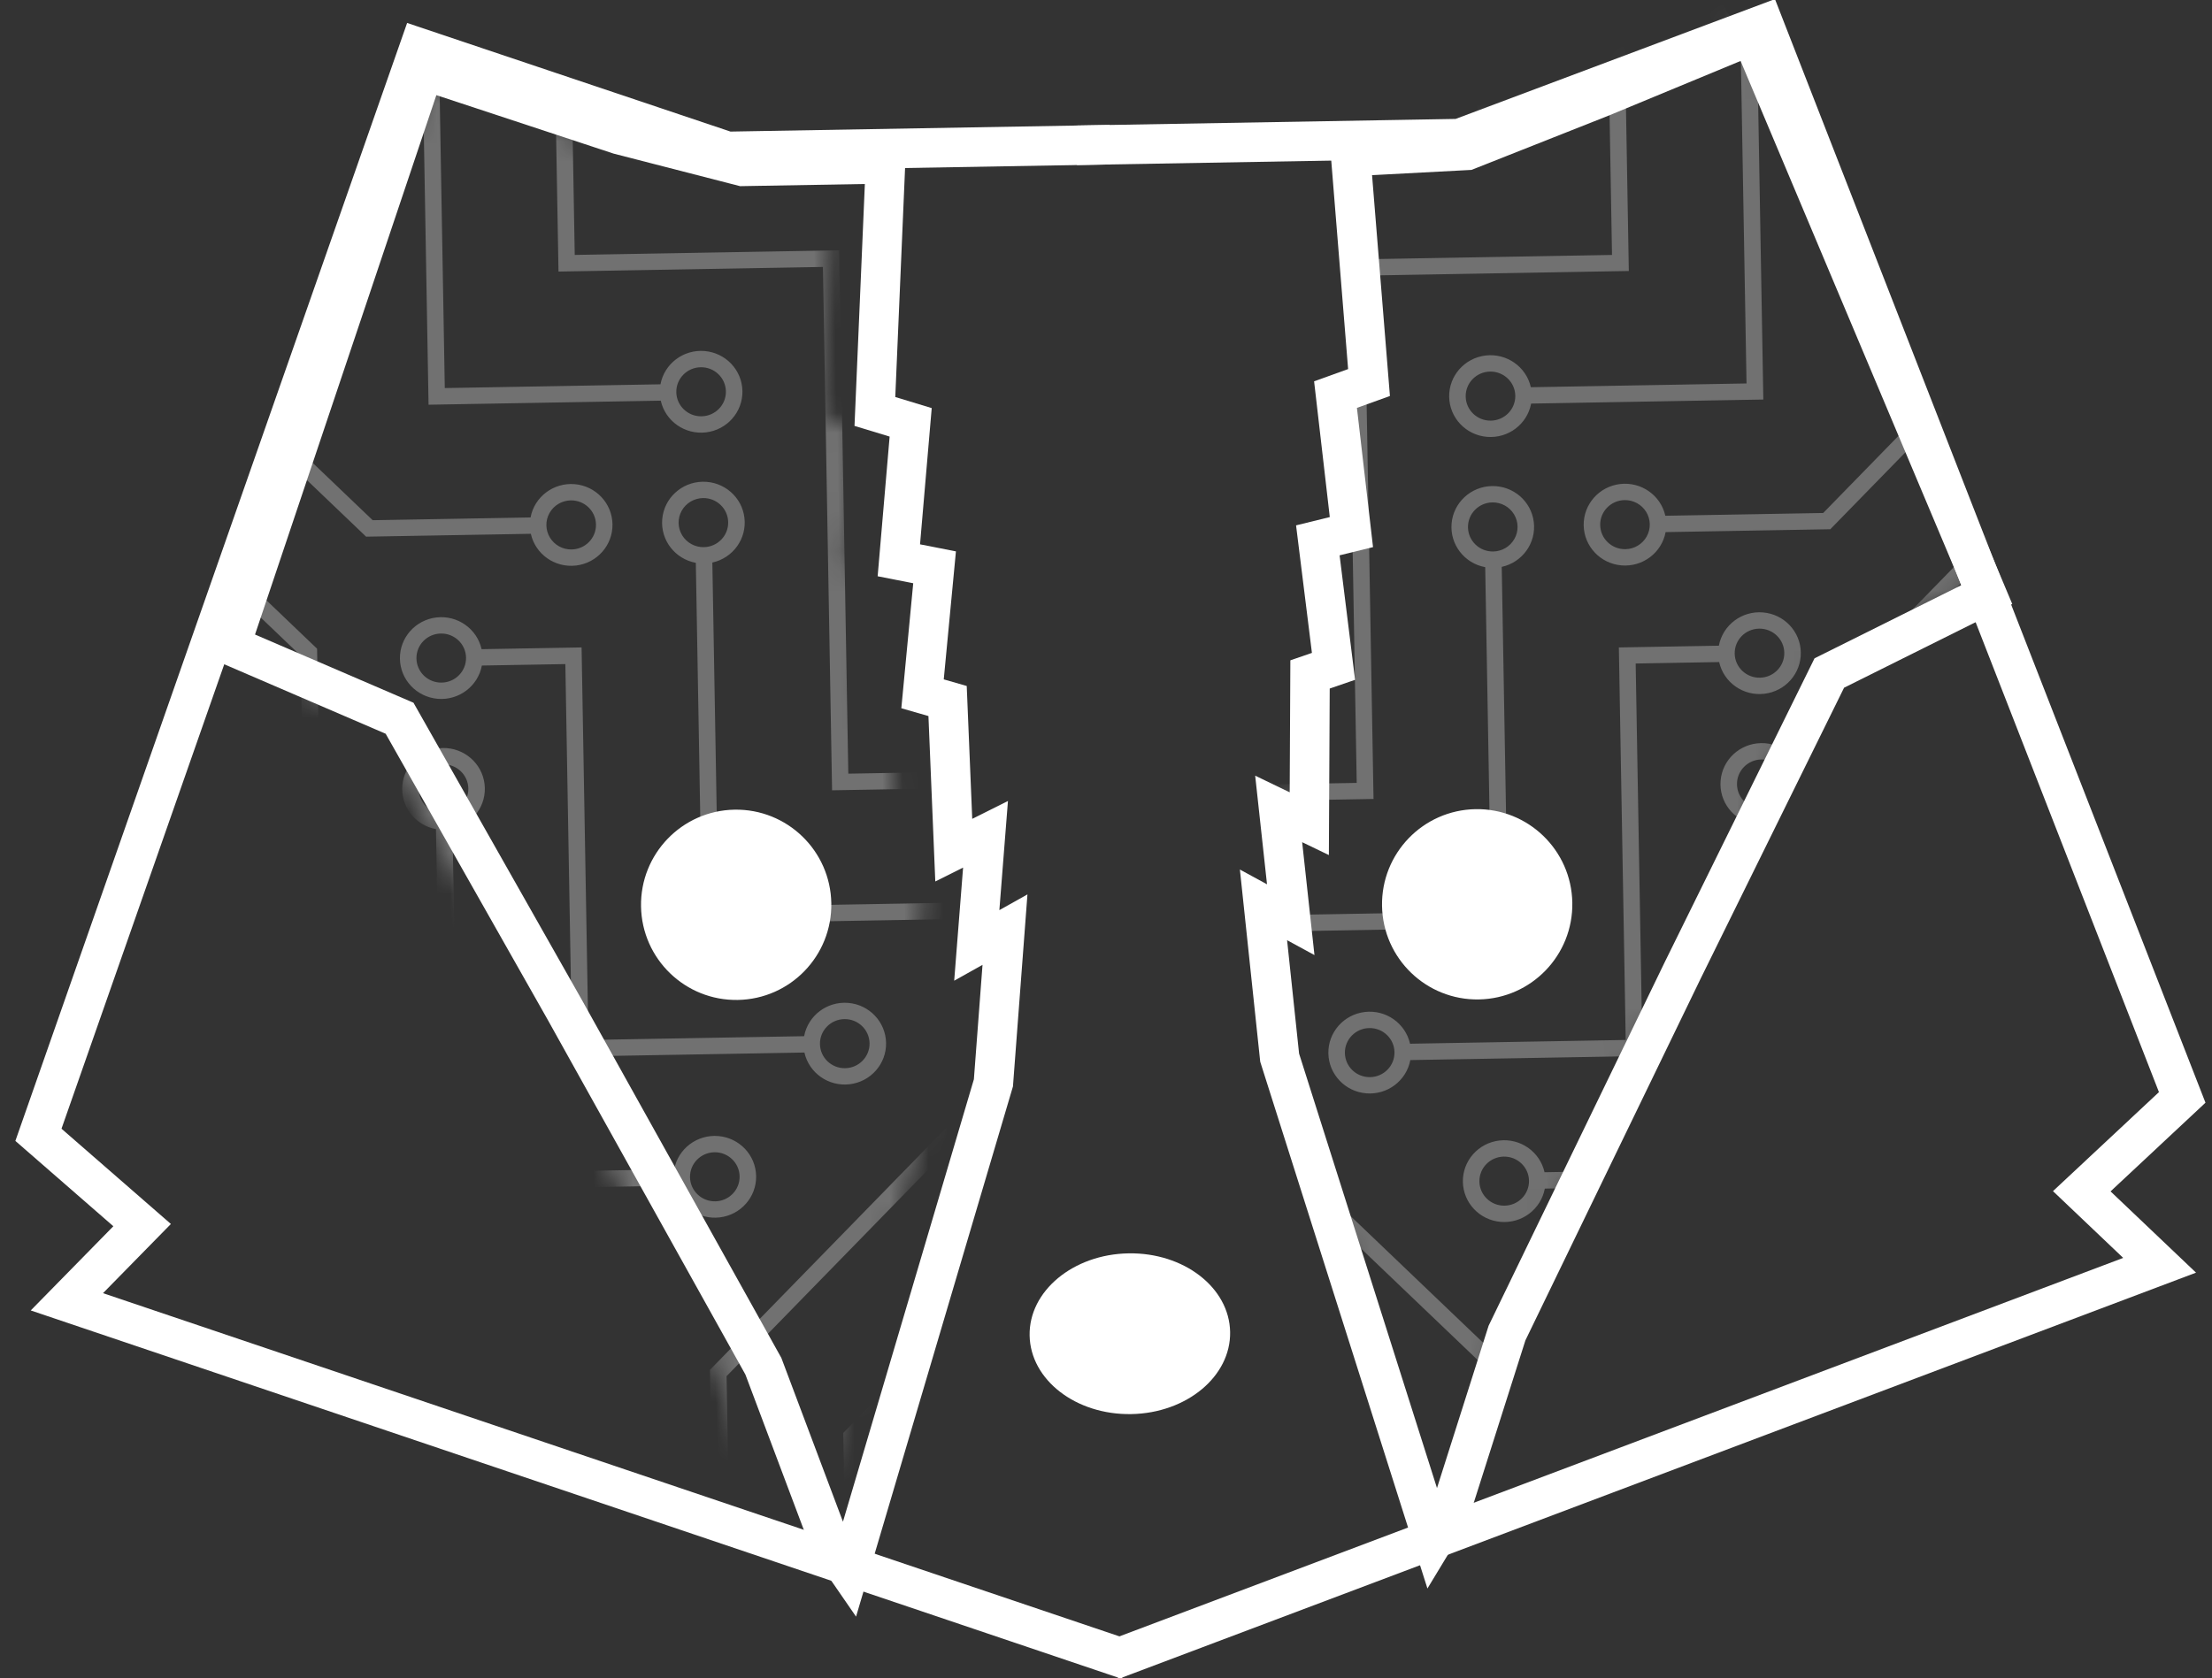 <?xml version="1.0" encoding="UTF-8"?>
<svg width="112px" height="85px" viewBox="0 0 112 85" version="1.1" xmlns="http://www.w3.org/2000/svg" xmlns:xlink="http://www.w3.org/1999/xlink">
    <rect x="0" y="0" width="112" height="85" fill="#333333" stroke="none"/>
    <!-- Generator: Sketch 42 (36781) - http://www.bohemiancoding.com/sketch -->
    <title>Group 4</title>
    <desc>Created with Sketch.</desc>
    <defs>
        <polygon id="path-1" points="5.502 6.209 6.228 17.671 4.521 18.252 5.204 25.229 3.497 25.617 4.18 32.012 2.985 32.4 2.814 39.958 1.278 39.183 1.79 44.803 0.424 44.028 1.107 51.78 8.447 76.393 9.301 75.036 12.373 65.927 21.591 47.71 29.273 32.787 37.318 28.953 25.882 0.42 18.258 3.424 11.404 6"></polygon>
        <polygon id="path-3" points="5.555 6.209 6.28 17.67 4.573 18.252 5.256 25.228 3.549 25.616 4.232 32.012 3.037 32.399 2.866 39.957 1.33 39.182 1.842 44.802 0.476 44.027 1.159 51.779 8.5 76.392 9.353 75.036 12.426 65.927 21.644 47.709 29.326 32.787 37.37 28.953 25.934 0.419 18.31 3.424 11.457 5.999"></polygon>
    </defs>
    <g id="Page-1" stroke="none" stroke-width="1" fill="none" fill-rule="evenodd">
        <g id="256" transform="translate(-72, -85)">
            <g id="Group-4" transform="translate(72, 84)">
                <g id="Mask" transform="translate(56.199, 43.777) rotate(-1) translate(-56.199, -43.777) translate(1.699, 1.277)">
                    <g id="Group-2" transform="translate(0, 1.544)" stroke-width="2" stroke="#FFFFFF">
                        <polyline id="Path-11" points="53.432 5.513 72.814 5.513 88.319 2.3581137e-13 108.561 54.705 103.393 59.369 107.269 63.186 53.863 82.269"></polyline>
                        <polyline id="Path-11" transform="translate(27.564, 41.134) scale(-1, 1) translate(-27.564, -41.134) " points="2.80886425e-14 5.513 19.381 5.513 34.886 -4.30766534e-14 55.129 54.705 49.96 59.369 53.837 63.186 0.431 82.269"></polyline>
                    </g>
                    <g id="Group" transform="translate(-0, -0)">
                        <g transform="translate(42.362, 40.628) scale(-1, 1) translate(-42.362, -40.628) translate(6.862, 1.628)">
                            <polygon id="Path-3" stroke="#FFFFFF" stroke-width="2" points="34.123 6.202 34.878 18.73 33.076 19.312 33.797 26.288 31.994 26.675 32.715 33.07 31.454 33.457 31.273 41.015 29.651 40.239 30.192 45.859 28.75 45.084 29.471 52.835 37.222 77.445 38.123 76.088 41.367 66.981 51.101 48.766 59.212 33.845 67.707 30.011 57.408 1.052 47.581 4.486 41.367 6.202"></polygon>
                            <ellipse id="Oval" fill="#FFFFFF" cx="4.823" cy="44.219" rx="4.818" ry="4.819"></ellipse>
                            <ellipse id="Oval" fill="#FFFFFF" cx="42.337" cy="43.59" rx="4.818" ry="4.819"></ellipse>
                        </g>
                        <g id="Group-3" transform="translate(61.782, 1.659)" stroke-width="2" stroke="#FFFFFF">
                            <polygon id="Path-3" points="5.517 6.209 6.243 17.671 4.536 18.252 5.219 25.229 3.512 25.617 4.194 32.012 2.999 32.4 2.829 39.958 1.292 39.183 1.805 44.803 0.439 44.028 1.122 51.78 8.462 76.393 9.316 75.036 12.388 65.927 21.606 47.71 29.288 32.787 37.333 28.953 25.897 0.42 18.272 3.424 11.419 6"></polygon>
                        </g>
                        <g id="Group-3" transform="translate(8.228, 0.115)">
                            <g id="circuit-board" transform="translate(53.584, 0.696)">
                                <mask id="mask-2" fill="white">
                                    <use xlink:href="#path-1"></use>
                                </mask>
                                <g id="Mask"></g>
                                <g opacity="0.303" mask="url(#mask-2)" id="Shape" fill-rule="nonzero" fill="#FFFFFF">
                                    <g transform="translate(-28.598, -14.285)">
                                        <path d="M18.81,92.832 C19.025,91.79 20.002,91.078 21.071,91.185 C22.139,91.292 22.953,92.183 22.953,93.246 C22.953,94.309 22.139,95.199 21.071,95.306 C20.002,95.413 19.025,94.702 18.81,93.66 L0.355,93.66 L0.355,92.832 L18.81,92.832 Z M85.768,112.714 C85.983,111.672 86.96,110.961 88.028,111.068 C89.097,111.174 89.911,112.065 89.911,113.128 C89.911,114.191 89.097,115.082 88.028,115.189 C86.96,115.296 85.983,114.584 85.768,113.542 L34.671,113.542 L34.671,112.714 L85.768,112.714 Z M109.957,93.66 C109.742,94.702 108.765,95.413 107.696,95.306 C106.627,95.199 105.814,94.309 105.814,93.246 C105.814,92.183 106.627,91.292 107.696,91.185 C108.765,91.078 109.742,91.79 109.957,92.832 L127.575,92.832 L127.575,93.66 L109.957,93.66 L109.957,93.66 Z M109.957,100.287 C109.742,101.329 108.765,102.041 107.696,101.934 C106.627,101.827 105.814,100.936 105.814,99.873 C105.814,98.81 106.627,97.919 107.696,97.813 C108.765,97.706 109.742,98.417 109.957,99.459 L127.575,99.459 L127.575,100.287 L109.957,100.287 Z M112.551,53.067 C112.766,52.025 113.743,51.313 114.812,51.42 C115.88,51.527 116.694,52.418 116.694,53.481 C116.694,54.544 115.88,55.435 114.812,55.542 C113.743,55.648 112.766,54.937 112.551,53.895 L76.478,53.895 C76.263,54.937 75.286,55.648 74.217,55.542 C73.148,55.435 72.335,54.544 72.335,53.481 C72.335,52.418 73.148,51.527 74.217,51.42 C75.286,51.313 76.263,52.025 76.478,53.067 L112.551,53.067 Z M5.419,33.184 C5.633,32.143 6.61,31.431 7.679,31.538 C8.748,31.645 9.561,32.535 9.561,33.599 C9.561,34.662 8.748,35.552 7.679,35.659 C6.61,35.766 5.633,35.055 5.419,34.013 L0.355,34.013 L0.355,33.184 L5.419,33.184 L5.419,33.184 Z M83.173,47.268 C82.959,48.309 81.982,49.021 80.913,48.914 C79.844,48.807 79.031,47.917 79.031,46.853 C79.031,45.79 79.844,44.9 80.913,44.793 C81.982,44.686 82.959,45.398 83.173,46.439 L119.247,46.439 C119.462,45.398 120.439,44.686 121.507,44.793 C122.576,44.9 123.39,45.79 123.39,46.853 C123.39,47.917 122.576,48.807 121.507,48.914 C120.439,49.021 119.462,48.309 119.247,47.268 L83.173,47.268 L83.173,47.268 Z M108.324,5.059 C109.377,5.272 110.096,6.239 109.988,7.296 C109.88,8.354 108.98,9.159 107.906,9.159 C106.832,9.159 105.932,8.354 105.824,7.296 C105.716,6.239 106.435,5.272 107.487,5.059 L107.487,0.047 L108.324,0.047 L108.324,5.059 Z M81.541,91.216 C82.594,91.429 83.313,92.396 83.205,93.453 C83.097,94.511 82.197,95.316 81.123,95.316 C80.049,95.316 79.149,94.511 79.041,93.453 C78.933,92.396 79.652,91.429 80.704,91.216 L80.704,68.766 C79.652,68.553 78.933,67.586 79.041,66.528 C79.149,65.47 80.049,64.665 81.123,64.665 C82.197,64.665 83.097,65.47 83.205,66.528 C83.313,67.586 82.594,68.553 81.541,68.766 L81.541,91.216 L81.541,91.216 Z M101.629,9.118 L101.629,33.184 L127.575,33.184 L127.575,34.013 L100.792,34.013 L100.792,9.118 C99.739,8.906 99.02,7.939 99.128,6.881 C99.236,5.823 100.136,5.018 101.21,5.018 C102.284,5.018 103.184,5.823 103.292,6.881 C103.4,7.939 102.681,8.906 101.629,9.118 L101.629,9.118 Z M108.324,15.746 L108.324,26.557 L127.575,26.557 L127.575,27.385 L107.487,27.385 L107.487,15.746 C106.435,15.533 105.716,14.566 105.824,13.508 C105.932,12.451 106.832,11.646 107.906,11.646 C108.98,11.646 109.88,12.451 109.988,13.508 C110.096,14.566 109.377,15.533 108.324,15.746 L108.324,15.746 Z M54.758,55.511 L54.758,86.204 L61.454,86.204 L61.454,91.216 C62.506,91.429 63.225,92.396 63.117,93.453 C63.009,94.511 62.11,95.316 61.035,95.316 C59.961,95.316 59.062,94.511 58.954,93.453 C58.846,92.396 59.564,91.429 60.617,91.216 L60.617,87.032 L53.921,87.032 L53.921,55.511 C52.869,55.298 52.15,54.331 52.258,53.273 C52.366,52.215 53.265,51.41 54.34,51.41 C55.414,51.41 56.314,52.215 56.421,53.273 C56.529,54.331 55.811,55.298 54.758,55.511 Z M52.289,46.439 C52.504,45.398 53.481,44.686 54.55,44.793 C55.618,44.9 56.432,45.79 56.432,46.853 C56.432,47.917 55.618,48.807 54.55,48.914 C53.481,49.021 52.504,48.309 52.289,47.268 L48.062,47.268 L48.062,67.15 L36.303,67.15 C36.088,68.192 35.111,68.903 34.042,68.796 C32.974,68.69 32.16,67.799 32.16,66.736 C32.16,65.673 32.974,64.782 34.042,64.675 C35.111,64.568 36.088,65.28 36.303,66.322 L47.225,66.322 L47.225,46.439 L52.289,46.439 Z M49.694,100.287 C49.48,101.329 48.503,102.041 47.434,101.934 C46.365,101.827 45.552,100.936 45.552,99.873 C45.552,98.81 46.365,97.919 47.434,97.813 C48.503,97.706 49.48,98.417 49.694,99.459 L74.009,99.459 L74.009,68.766 C72.956,68.553 72.237,67.586 72.345,66.528 C72.453,65.47 73.353,64.665 74.427,64.665 C75.501,64.665 76.401,65.47 76.509,66.528 C76.617,67.586 75.898,68.553 74.846,68.766 L74.846,100.287 L49.694,100.287 L49.694,100.287 Z M42.999,73.778 C42.784,74.819 41.807,75.531 40.738,75.424 C39.669,75.317 38.856,74.427 38.856,73.363 C38.856,72.3 39.669,71.41 40.738,71.303 C41.807,71.196 42.784,71.907 42.999,72.949 L48.062,72.949 L48.062,92.832 L52.289,92.832 C52.504,91.79 53.481,91.078 54.55,91.185 C55.618,91.292 56.432,92.183 56.432,93.246 C56.432,94.309 55.618,95.199 54.55,95.306 C53.481,95.413 52.504,94.702 52.289,93.66 L47.225,93.66 L47.225,73.778 L42.999,73.778 L42.999,73.778 Z M27.975,117.726 C29.027,117.939 29.746,118.906 29.638,119.963 C29.53,121.021 28.631,121.826 27.557,121.826 C26.482,121.826 25.583,121.021 25.475,119.963 C25.367,118.906 26.086,117.939 27.138,117.726 L27.138,113.542 L21.279,113.542 L21.279,125.969 L20.442,125.969 L20.442,112.714 L27.975,112.714 L27.975,117.726 Z M99.16,72.949 C99.374,71.907 100.351,71.196 101.42,71.303 C102.489,71.41 103.302,72.3 103.302,73.363 C103.302,74.427 102.489,75.317 101.42,75.424 C100.351,75.531 99.374,74.819 99.16,73.778 L94.933,73.778 L94.933,112.714 L115.02,112.714 L115.02,125.969 L114.183,125.969 L114.183,113.542 L94.096,113.542 L94.096,72.949 L99.16,72.949 Z M109.957,60.523 C109.742,61.564 108.765,62.276 107.696,62.169 C106.627,62.062 105.814,61.172 105.814,60.108 C105.814,59.045 106.627,58.155 107.696,58.048 C108.765,57.941 109.742,58.652 109.957,59.694 L115.02,59.694 L115.02,77.961 C116.073,78.174 116.792,79.141 116.684,80.199 C116.576,81.256 115.676,82.061 114.602,82.061 C113.528,82.061 112.628,81.256 112.52,80.199 C112.412,79.141 113.131,78.174 114.183,77.961 L114.183,60.523 L109.957,60.523 Z M83.173,100.287 C82.959,101.329 81.982,102.041 80.913,101.934 C79.844,101.827 79.031,100.936 79.031,99.873 C79.031,98.81 79.844,97.919 80.913,97.813 C81.982,97.706 82.959,98.417 83.173,99.459 L87.4,99.459 L87.4,66.322 L94.096,66.322 L94.096,60.523 L76.478,60.523 C76.263,61.564 75.286,62.276 74.217,62.169 C73.148,62.062 72.335,61.172 72.335,60.108 C72.335,59.045 73.148,58.155 74.217,58.048 C75.286,57.941 76.263,58.652 76.478,59.694 L94.933,59.694 L94.933,67.15 L88.237,67.15 L88.237,100.287 L83.173,100.287 L83.173,100.287 Z M119.247,13.302 C119.462,12.26 120.439,11.549 121.507,11.656 C122.576,11.762 123.39,12.653 123.39,13.716 C123.39,14.779 122.576,15.67 121.507,15.777 C120.439,15.884 119.462,15.172 119.247,14.13 L114.183,14.13 L114.183,0.047 L115.02,0.047 L115.02,13.302 L119.247,13.302 L119.247,13.302 Z M41.367,42.256 L41.367,60.523 L22.911,60.523 C22.696,61.564 21.72,62.276 20.651,62.169 C19.582,62.062 18.769,61.172 18.769,60.108 C18.769,59.045 19.582,58.155 20.651,58.048 C21.72,57.941 22.696,58.652 22.911,59.694 L40.53,59.694 L40.53,42.256 C39.477,42.043 38.758,41.076 38.866,40.018 C38.974,38.96 39.874,38.155 40.948,38.155 C42.022,38.155 42.922,38.96 43.03,40.018 C43.138,41.076 42.419,42.043 41.367,42.256 Z M22.911,14.13 C22.696,15.172 21.72,15.884 20.651,15.777 C19.582,15.67 18.769,14.779 18.769,13.716 C18.769,12.653 19.582,11.762 20.651,11.656 C21.72,11.549 22.696,12.26 22.911,13.302 L33.834,13.302 L33.834,0.047 L34.671,0.047 L34.671,14.13 L22.911,14.13 Z M48.062,15.746 L48.062,27.385 L34.671,27.385 L34.671,53.895 L29.607,53.895 C29.392,54.937 28.415,55.648 27.347,55.542 C26.278,55.435 25.464,54.544 25.464,53.481 C25.464,52.418 26.278,51.527 27.347,51.42 C28.415,51.313 29.392,52.025 29.607,53.067 L33.834,53.067 L33.834,26.557 L47.225,26.557 L47.225,15.746 C46.173,15.533 45.454,14.566 45.562,13.508 C45.67,12.451 46.57,11.646 47.644,11.646 C48.718,11.646 49.618,12.451 49.726,13.508 C49.834,14.566 49.115,15.533 48.062,15.746 Z M42.999,34.013 C42.784,35.055 41.807,35.766 40.738,35.659 C39.669,35.552 38.856,34.662 38.856,33.599 C38.856,32.535 39.669,31.645 40.738,31.538 C41.807,31.431 42.784,32.143 42.999,33.184 L53.921,33.184 L53.921,15.746 C52.869,15.533 52.15,14.566 52.258,13.508 C52.366,12.451 53.265,11.646 54.34,11.646 C55.414,11.646 56.314,12.451 56.421,13.508 C56.529,14.566 55.811,15.533 54.758,15.746 L54.758,34.013 L42.999,34.013 Z M49.694,7.503 C49.48,8.545 48.503,9.256 47.434,9.149 C46.365,9.042 45.552,8.152 45.552,7.089 C45.552,6.025 46.365,5.135 47.434,5.028 C48.503,4.921 49.48,5.633 49.694,6.674 L61.454,6.674 L61.454,24.941 C62.506,25.154 63.225,26.121 63.117,27.179 C63.009,28.237 62.11,29.042 61.035,29.042 C59.961,29.042 59.062,28.237 58.954,27.179 C58.846,26.121 59.564,25.154 60.617,24.941 L60.617,7.503 L49.694,7.503 Z M92.464,119.341 C92.679,118.3 93.656,117.588 94.724,117.695 C95.793,117.802 96.606,118.692 96.606,119.756 C96.606,120.819 95.793,121.709 94.724,121.816 C93.656,121.923 92.679,121.212 92.464,120.17 L41.367,120.17 L41.367,125.969 L40.53,125.969 L40.53,119.341 L92.464,119.341 L92.464,119.341 Z M101.629,62.138 L101.629,66.322 L108.324,66.322 L108.324,80.405 L101.629,80.405 L101.629,106.086 L121.716,106.086 L121.716,125.969 L120.879,125.969 L120.879,106.915 L100.792,106.915 L100.792,79.577 L107.487,79.577 L107.487,67.15 L100.792,67.15 L100.792,62.138 C99.739,61.925 99.02,60.959 99.128,59.901 C99.236,58.843 100.136,58.038 101.21,58.038 C102.284,58.038 103.184,58.843 103.292,59.901 C103.4,60.959 102.681,61.925 101.629,62.138 L101.629,62.138 Z M22.911,7.503 C22.696,8.545 21.72,9.256 20.651,9.149 C19.582,9.042 18.769,8.152 18.769,7.089 C18.769,6.025 19.582,5.135 20.651,5.028 C21.72,4.921 22.696,5.633 22.911,6.674 L27.138,6.674 L27.138,0.875 L20.442,0.875 L20.442,0.047 L27.975,0.047 L27.975,7.503 L22.911,7.503 Z M69.782,20.758 C69.567,21.8 68.59,22.511 67.521,22.404 C66.453,22.297 65.639,21.407 65.639,20.344 C65.639,19.28 66.453,18.39 67.521,18.283 C68.59,18.176 69.567,18.888 69.782,19.929 L80.704,19.929 L80.704,0.047 L101.629,0.047 L101.629,0.875 L81.541,0.875 L81.541,20.758 L69.782,20.758 Z M49.694,0.875 C49.545,1.601 49.016,2.192 48.307,2.426 C47.598,2.66 46.816,2.503 46.256,2.012 C45.696,1.521 45.444,0.772 45.593,0.047 L46.46,0.047 C46.277,0.562 46.454,1.135 46.898,1.459 C47.341,1.783 47.947,1.783 48.39,1.459 C48.833,1.135 49.011,0.562 48.828,0.047 L74.846,0.047 L74.846,14.13 L67.313,14.13 L67.313,9.118 C66.26,8.906 65.541,7.939 65.649,6.881 C65.757,5.823 66.657,5.018 67.731,5.018 C68.805,5.018 69.705,5.823 69.813,6.881 C69.921,7.939 69.202,8.906 68.15,9.118 L68.15,13.302 L74.009,13.302 L74.009,0.875 L49.694,0.875 Z M49.694,40.64 C49.48,41.682 48.503,42.393 47.434,42.287 C46.365,42.18 45.552,41.289 45.552,40.226 C45.552,39.163 46.365,38.272 47.434,38.165 C48.503,38.059 49.48,38.77 49.694,39.812 L57.688,39.812 L71.079,26.557 L87.4,26.557 L87.4,9.118 C86.348,8.906 85.629,7.939 85.737,6.881 C85.845,5.823 86.744,5.018 87.819,5.018 C88.893,5.018 89.792,5.823 89.9,6.881 C90.008,7.939 89.29,8.906 88.237,9.118 L88.237,27.385 L71.426,27.385 L58.035,40.64 L49.694,40.64 Z M61.454,77.961 C62.506,78.174 63.225,79.141 63.117,80.199 C63.009,81.256 62.11,82.061 61.035,82.061 C59.961,82.061 59.062,81.256 58.954,80.199 C58.846,79.141 59.564,78.174 60.617,77.961 L60.617,46.269 L73.837,33.184 L94.096,33.184 L94.096,9.118 C93.043,8.906 92.325,7.939 92.433,6.881 C92.541,5.823 93.44,5.018 94.514,5.018 C95.589,5.018 96.488,5.823 96.596,6.881 C96.704,7.939 95.985,8.906 94.933,9.118 L94.933,34.013 L74.18,34.013 L61.454,46.609 L61.454,77.961 Z M68.15,91.216 C69.202,91.429 69.921,92.396 69.813,93.453 C69.705,94.511 68.805,95.316 67.731,95.316 C66.657,95.316 65.757,94.511 65.649,93.453 C65.541,92.396 66.26,91.429 67.313,91.216 L67.313,49.997 L77.603,39.812 L125.943,39.812 C126.11,38.998 126.753,38.362 127.575,38.196 L127.575,39.054 C127.072,39.229 126.736,39.699 126.736,40.226 C126.736,40.753 127.072,41.223 127.575,41.398 L127.575,42.256 C126.753,42.09 126.11,41.454 125.943,40.64 L77.946,40.64 L68.15,50.337 L68.15,91.216 Z M7.888,64.706 C8.94,64.919 9.659,65.886 9.551,66.944 C9.443,68.001 8.543,68.807 7.469,68.807 C6.395,68.807 5.495,68.001 5.387,66.944 C5.279,65.886 5.998,64.919 7.051,64.706 L7.051,63.252 L27.138,43.37 L27.138,19.929 L40.53,19.929 L40.53,0.047 L41.367,0.047 L41.367,20.758 L27.975,20.758 L27.975,43.71 L7.888,63.592 L7.888,64.706 Z M21.279,22.373 L21.279,40.396 L1.192,60.278 L1.192,86.204 L12.114,86.204 C12.329,85.162 13.306,84.451 14.375,84.558 C15.444,84.665 16.257,85.555 16.257,86.618 C16.257,87.681 15.444,88.572 14.375,88.679 C13.306,88.786 12.329,88.074 12.114,87.032 L0.355,87.032 L0.355,59.939 L20.442,40.056 L20.442,22.373 C19.39,22.161 18.671,21.194 18.779,20.136 C18.887,19.078 19.787,18.273 20.861,18.273 C21.935,18.273 22.835,19.078 22.943,20.136 C23.051,21.194 22.332,22.161 21.279,22.373 L21.279,22.373 Z M14.583,29.001 L14.583,37.082 L0.355,51.165 L0.355,49.997 L13.746,36.742 L13.746,29.001 C12.694,28.788 11.975,27.821 12.083,26.763 C12.191,25.706 13.091,24.9 14.165,24.9 C15.239,24.9 16.139,25.706 16.247,26.763 C16.355,27.821 15.636,28.788 14.583,29.001 Z M5.419,13.302 C5.633,12.26 6.61,11.549 7.679,11.656 C8.748,11.762 9.561,12.653 9.561,13.716 C9.561,14.779 8.748,15.67 7.679,15.777 C6.61,15.884 5.633,15.172 5.419,14.13 L4.293,14.13 L0.355,18.028 L0.355,16.864 L3.95,13.302 L5.419,13.302 Z M116.652,20.758 C116.438,21.8 115.461,22.511 114.392,22.404 C113.323,22.297 112.51,21.407 112.51,20.344 C112.51,19.28 113.323,18.39 114.392,18.283 C115.461,18.176 116.438,18.888 116.652,19.929 L124.474,19.929 L127.575,16.86 L127.575,18.028 L124.817,20.758 L116.652,20.758 L116.652,20.758 Z M109.957,87.032 C109.742,88.074 108.765,88.786 107.696,88.679 C106.627,88.572 105.814,87.681 105.814,86.618 C105.814,85.555 106.627,84.665 107.696,84.558 C108.765,84.451 109.742,85.162 109.957,86.204 L120.879,86.204 L120.879,56.625 L127.575,49.997 L127.575,51.165 L121.716,56.965 L121.716,87.032 L109.957,87.032 L109.957,87.032 Z M22.911,100.287 C22.696,101.329 21.72,102.041 20.651,101.934 C19.582,101.827 18.769,100.936 18.769,99.873 C18.769,98.81 19.582,97.919 20.651,97.813 C21.72,97.706 22.696,98.417 22.911,99.459 L27.138,99.459 L27.138,90.102 L17.341,80.405 L9.52,80.405 C9.305,81.447 8.328,82.158 7.259,82.051 C6.191,81.945 5.377,81.054 5.377,79.991 C5.377,78.928 6.191,78.037 7.259,77.93 C8.328,77.823 9.305,78.535 9.52,79.577 L17.684,79.577 L27.975,89.762 L27.975,100.287 L22.911,100.287 L22.911,100.287 Z M85.768,106.086 C85.983,105.045 86.96,104.333 88.028,104.44 C89.097,104.547 89.911,105.437 89.911,106.501 C89.911,107.564 89.097,108.454 88.028,108.561 C86.96,108.668 85.983,107.957 85.768,106.915 L40.53,106.915 L40.53,83.47 L24.041,67.15 L16.216,67.15 C16.001,68.192 15.024,68.903 13.955,68.796 C12.886,68.69 12.073,67.799 12.073,66.736 C12.073,65.673 12.886,64.782 13.955,64.675 C15.024,64.568 16.001,65.28 16.216,66.322 L24.376,66.322 L41.367,83.139 L41.367,106.086 L85.768,106.086 L85.768,106.086 Z M22.911,106.915 C22.696,107.957 21.72,108.668 20.651,108.561 C19.582,108.454 18.769,107.564 18.769,106.501 C18.769,105.437 19.582,104.547 20.651,104.44 C21.72,104.333 22.696,105.045 22.911,106.086 L33.834,106.086 L33.834,86.788 L20.689,73.778 L9.52,73.778 C9.305,74.819 8.328,75.531 7.259,75.424 C6.191,75.317 5.377,74.427 5.377,73.363 C5.377,72.3 6.191,71.41 7.259,71.303 C8.328,71.196 9.305,71.907 9.52,72.949 L21.032,72.949 L34.671,86.448 L34.671,106.915 L22.911,106.915 L22.911,106.915 Z M14.583,16.533 L14.583,17.2 L4.293,27.385 L0.355,27.385 L0.355,26.557 L3.95,26.557 L13.746,16.86 L13.746,0.047 L14.583,0.047 L14.583,16.533 Z M1.192,124.353 C2.014,124.519 2.656,125.155 2.824,125.969 L1.958,125.969 C1.847,125.658 1.616,125.403 1.315,125.261 C1.014,125.119 0.669,125.101 0.355,125.211 L0.355,106.086 L7.888,106.086 L7.888,125.969 L7.051,125.969 L7.051,106.915 L1.192,106.915 L1.192,124.353 Z M14.583,99.873 L14.583,125.969 L13.746,125.969 L13.746,100.287 L0.355,100.287 L0.355,99.459 L14.583,99.459 L14.583,99.873 Z M7.469,7.503 L0.355,7.503 L0.355,6.674 L7.051,6.674 L7.051,0.047 L7.888,0.047 L7.888,7.503 L7.469,7.503 Z M121.716,6.674 L127.575,6.674 L127.575,7.503 L120.879,7.503 L120.879,0.047 L121.716,0.047 L121.716,6.674 Z M108.324,119.756 L108.324,125.969 L107.487,125.969 L107.487,120.17 L101.629,120.17 L101.629,125.969 L100.792,125.969 L100.792,119.341 L108.324,119.341 L108.324,119.756 Z M0.355,38.196 C0.97,38.075 1.608,38.232 2.094,38.625 C2.58,39.018 2.863,39.605 2.866,40.226 C2.866,40.848 2.584,41.437 2.097,41.831 C1.61,42.224 0.971,42.38 0.355,42.256 L0.355,41.398 C0.875,41.579 1.454,41.403 1.781,40.964 C2.109,40.526 2.109,39.926 1.781,39.488 C1.454,39.049 0.875,38.873 0.355,39.054 L0.355,38.196 L0.355,38.196 Z M33.834,112.714 L34.671,112.714 L34.671,125.969 L33.834,125.969 L33.834,112.714 Z M49.694,125.969 L48.828,125.969 C48.651,125.471 48.177,125.139 47.644,125.139 C47.111,125.139 46.636,125.471 46.46,125.969 L45.593,125.969 C45.791,125.004 46.649,124.31 47.644,124.31 C48.639,124.31 49.496,125.004 49.694,125.969 L49.694,125.969 Z M2.824,0.047 C2.96,0.728 2.744,1.431 2.249,1.922 C1.753,2.412 1.043,2.626 0.355,2.491 L0.355,1.633 C0.811,1.794 1.32,1.68 1.662,1.341 C2.004,1.002 2.119,0.499 1.958,0.047 L2.824,0.047 L2.824,0.047 Z M125.943,0.047 L126.809,0.047 C126.698,0.358 126.716,0.7 126.86,0.997 C127.003,1.295 127.261,1.524 127.575,1.633 L127.575,2.491 C127.031,2.381 126.553,2.062 126.247,1.604 C125.941,1.145 125.832,0.585 125.943,0.047 L125.943,0.047 Z M127.575,124.353 L127.575,125.211 C127.217,125.336 126.935,125.615 126.809,125.969 L125.943,125.969 C126.11,125.155 126.753,124.519 127.575,124.353 L127.575,124.353 Z M40.948,41.469 C41.397,41.469 41.811,41.232 42.035,40.847 C42.26,40.463 42.26,39.989 42.035,39.605 C41.811,39.22 41.397,38.983 40.948,38.983 C40.255,38.983 39.693,39.54 39.693,40.226 C39.693,40.912 40.255,41.469 40.948,41.469 L40.948,41.469 Z M40.948,34.841 C41.641,34.841 42.204,34.285 42.204,33.599 C42.204,32.912 41.641,32.356 40.948,32.356 C40.255,32.356 39.693,32.912 39.693,33.599 C39.693,34.285 40.255,34.841 40.948,34.841 L40.948,34.841 Z M47.644,41.469 C48.092,41.469 48.507,41.232 48.731,40.847 C48.955,40.463 48.955,39.989 48.731,39.605 C48.507,39.22 48.092,38.983 47.644,38.983 C46.95,38.983 46.388,39.54 46.388,40.226 C46.388,40.912 46.95,41.469 47.644,41.469 L47.644,41.469 Z M54.34,48.096 C55.033,48.096 55.595,47.54 55.595,46.853 C55.595,46.167 55.033,45.611 54.34,45.611 C53.646,45.611 53.084,46.167 53.084,46.853 C53.084,47.54 53.646,48.096 54.34,48.096 Z M54.34,54.724 C55.033,54.724 55.595,54.167 55.595,53.481 C55.595,52.795 55.033,52.238 54.34,52.238 C53.646,52.238 53.084,52.795 53.084,53.481 C53.084,54.167 53.646,54.724 54.34,54.724 Z M34.252,67.979 C34.946,67.979 35.508,67.422 35.508,66.736 C35.508,66.05 34.946,65.493 34.252,65.493 C33.559,65.493 32.997,66.05 32.997,66.736 C32.997,67.422 33.559,67.979 34.252,67.979 Z M40.948,74.606 C41.641,74.606 42.204,74.05 42.204,73.363 C42.204,72.677 41.641,72.121 40.948,72.121 C40.255,72.121 39.693,72.677 39.693,73.363 C39.693,74.05 40.255,74.606 40.948,74.606 L40.948,74.606 Z M54.34,94.488 C55.033,94.488 55.595,93.932 55.595,93.246 C55.595,92.559 55.033,92.003 54.34,92.003 C53.646,92.003 53.084,92.559 53.084,93.246 C53.084,93.932 53.646,94.488 54.34,94.488 Z M47.644,101.116 C48.337,101.116 48.899,100.56 48.899,99.873 C48.899,99.187 48.337,98.631 47.644,98.631 C46.95,98.631 46.388,99.187 46.388,99.873 C46.388,100.56 46.95,101.116 47.644,101.116 Z M61.035,94.488 C61.729,94.488 62.291,93.932 62.291,93.246 C62.291,92.559 61.729,92.003 61.035,92.003 C60.342,92.003 59.78,92.559 59.78,93.246 C59.78,93.932 60.342,94.488 61.035,94.488 Z M61.035,81.233 C61.729,81.233 62.291,80.677 62.291,79.991 C62.291,79.305 61.729,78.748 61.035,78.748 C60.342,78.748 59.78,79.305 59.78,79.991 C59.78,80.677 60.342,81.233 61.035,81.233 Z M67.731,94.488 C68.425,94.488 68.987,93.932 68.987,93.246 C68.987,92.559 68.425,92.003 67.731,92.003 C67.038,92.003 66.476,92.559 66.476,93.246 C66.476,93.932 67.038,94.488 67.731,94.488 Z M81.123,101.116 C81.816,101.116 82.378,100.56 82.378,99.873 C82.378,99.187 81.816,98.631 81.123,98.631 C80.429,98.631 79.867,99.187 79.867,99.873 C79.867,100.56 80.429,101.116 81.123,101.116 Z M81.123,94.488 C81.816,94.488 82.378,93.932 82.378,93.246 C82.378,92.559 81.816,92.003 81.123,92.003 C80.429,92.003 79.867,92.559 79.867,93.246 C79.867,93.932 80.429,94.488 81.123,94.488 Z M74.427,67.979 C75.12,67.979 75.682,67.422 75.682,66.736 C75.682,66.05 75.12,65.493 74.427,65.493 C73.734,65.493 73.172,66.05 73.172,66.736 C73.172,67.422 73.734,67.979 74.427,67.979 Z M81.123,67.979 C81.816,67.979 82.378,67.422 82.378,66.736 C82.378,66.05 81.816,65.493 81.123,65.493 C80.429,65.493 79.867,66.05 79.867,66.736 C79.867,67.422 80.429,67.979 81.123,67.979 Z M87.819,107.743 C88.512,107.743 89.074,107.187 89.074,106.501 C89.074,105.814 88.512,105.258 87.819,105.258 C87.125,105.258 86.563,105.814 86.563,106.501 C86.563,107.187 87.125,107.743 87.819,107.743 L87.819,107.743 Z M87.819,114.371 C88.512,114.371 89.074,113.814 89.074,113.128 C89.074,112.442 88.512,111.885 87.819,111.885 C87.125,111.885 86.563,112.442 86.563,113.128 C86.563,113.814 87.125,114.371 87.819,114.371 L87.819,114.371 Z M94.514,120.998 C95.208,120.998 95.77,120.442 95.77,119.756 C95.77,119.069 95.208,118.513 94.514,118.513 C93.821,118.513 93.259,119.069 93.259,119.756 C93.259,120.442 93.821,120.998 94.514,120.998 Z M101.21,61.351 C101.904,61.351 102.466,60.795 102.466,60.108 C102.466,59.422 101.904,58.866 101.21,58.866 C100.517,58.866 99.955,59.422 99.955,60.108 C99.955,60.795 100.517,61.351 101.21,61.351 Z M101.21,74.606 C101.904,74.606 102.466,74.05 102.466,73.363 C102.466,72.677 101.904,72.121 101.21,72.121 C100.517,72.121 99.955,72.677 99.955,73.363 C99.955,74.05 100.517,74.606 101.21,74.606 Z M107.906,61.351 C108.599,61.351 109.161,60.795 109.161,60.108 C109.161,59.422 108.599,58.866 107.906,58.866 C107.213,58.866 106.651,59.422 106.651,60.108 C106.651,60.795 107.213,61.351 107.906,61.351 Z M114.602,54.724 C115.295,54.724 115.857,54.167 115.857,53.481 C115.857,52.795 115.295,52.238 114.602,52.238 C113.908,52.238 113.346,52.795 113.346,53.481 C113.346,54.167 113.908,54.724 114.602,54.724 Z M74.427,54.724 C75.12,54.724 75.682,54.167 75.682,53.481 C75.682,52.795 75.12,52.238 74.427,52.238 C73.734,52.238 73.172,52.795 73.172,53.481 C73.172,54.167 73.734,54.724 74.427,54.724 Z M74.427,61.351 C75.12,61.351 75.682,60.795 75.682,60.108 C75.682,59.422 75.12,58.866 74.427,58.866 C73.734,58.866 73.172,59.422 73.172,60.108 C73.172,60.795 73.734,61.351 74.427,61.351 Z M81.123,48.096 C81.816,48.096 82.378,47.54 82.378,46.853 C82.378,46.167 81.816,45.611 81.123,45.611 C80.429,45.611 79.867,46.167 79.867,46.853 C79.867,47.54 80.429,48.096 81.123,48.096 Z M121.298,48.096 C121.991,48.096 122.553,47.54 122.553,46.853 C122.553,46.167 121.991,45.611 121.298,45.611 C120.604,45.611 120.042,46.167 120.042,46.853 C120.042,47.54 120.604,48.096 121.298,48.096 Z M114.602,21.586 C115.295,21.586 115.857,21.03 115.857,20.344 C115.857,19.657 115.295,19.101 114.602,19.101 C113.908,19.101 113.346,19.657 113.346,20.344 C113.346,21.03 113.908,21.586 114.602,21.586 Z M121.298,14.959 C121.991,14.959 122.553,14.402 122.553,13.716 C122.553,13.03 121.991,12.474 121.298,12.474 C120.604,12.474 120.042,13.03 120.042,13.716 C120.042,14.402 120.604,14.959 121.298,14.959 Z M107.906,14.959 C108.599,14.959 109.161,14.402 109.161,13.716 C109.161,13.03 108.599,12.474 107.906,12.474 C107.213,12.474 106.651,13.03 106.651,13.716 C106.651,14.402 107.213,14.959 107.906,14.959 Z M107.906,8.331 C108.599,8.331 109.161,7.775 109.161,7.089 C109.161,6.402 108.599,5.846 107.906,5.846 C107.213,5.846 106.651,6.402 106.651,7.089 C106.651,7.775 107.213,8.331 107.906,8.331 Z M101.21,8.331 C101.904,8.331 102.466,7.775 102.466,7.089 C102.466,6.402 101.904,5.846 101.21,5.846 C100.517,5.846 99.955,6.402 99.955,7.089 C99.955,7.775 100.517,8.331 101.21,8.331 L101.21,8.331 Z M94.514,8.331 C95.208,8.331 95.77,7.775 95.77,7.089 C95.77,6.402 95.208,5.846 94.514,5.846 C93.821,5.846 93.259,6.402 93.259,7.089 C93.259,7.775 93.821,8.331 94.514,8.331 L94.514,8.331 Z M87.819,8.331 C88.512,8.331 89.074,7.775 89.074,7.089 C89.074,6.402 88.512,5.846 87.819,5.846 C87.125,5.846 86.563,6.402 86.563,7.089 C86.563,7.775 87.125,8.331 87.819,8.331 Z M20.861,14.959 C21.554,14.959 22.116,14.402 22.116,13.716 C22.116,13.03 21.554,12.474 20.861,12.474 C20.167,12.474 19.605,13.03 19.605,13.716 C19.605,14.402 20.167,14.959 20.861,14.959 Z M7.469,14.959 C8.163,14.959 8.725,14.402 8.725,13.716 C8.725,13.03 8.163,12.474 7.469,12.474 C6.776,12.474 6.214,13.03 6.214,13.716 C6.214,14.402 6.776,14.959 7.469,14.959 Z M20.861,21.586 C21.554,21.586 22.116,21.03 22.116,20.344 C22.116,19.657 21.554,19.101 20.861,19.101 C20.167,19.101 19.605,19.657 19.605,20.344 C19.605,21.03 20.167,21.586 20.861,21.586 Z M14.165,28.214 C14.858,28.214 15.42,27.657 15.42,26.971 C15.42,26.285 14.858,25.728 14.165,25.728 C13.472,25.728 12.909,26.285 12.909,26.971 C12.909,27.657 13.472,28.214 14.165,28.214 L14.165,28.214 Z M20.861,8.331 C21.554,8.331 22.116,7.775 22.116,7.089 C22.116,6.402 21.554,5.846 20.861,5.846 C20.167,5.846 19.605,6.402 19.605,7.089 C19.605,7.775 20.167,8.331 20.861,8.331 Z M20.861,107.743 C21.554,107.743 22.116,107.187 22.116,106.501 C22.116,105.814 21.554,105.258 20.861,105.258 C20.167,105.258 19.605,105.814 19.605,106.501 C19.605,107.187 20.167,107.743 20.861,107.743 L20.861,107.743 Z M27.557,120.998 C28.25,120.998 28.812,120.442 28.812,119.756 C28.812,119.069 28.25,118.513 27.557,118.513 C26.863,118.513 26.301,119.069 26.301,119.756 C26.301,120.442 26.863,120.998 27.557,120.998 Z M20.861,94.488 C21.554,94.488 22.116,93.932 22.116,93.246 C22.116,92.559 21.554,92.003 20.861,92.003 C20.167,92.003 19.605,92.559 19.605,93.246 C19.605,93.932 20.167,94.488 20.861,94.488 Z M20.861,101.116 C21.554,101.116 22.116,100.56 22.116,99.873 C22.116,99.187 21.554,98.631 20.861,98.631 C20.167,98.631 19.605,99.187 19.605,99.873 C19.605,100.56 20.167,101.116 20.861,101.116 Z M14.165,87.861 C14.858,87.861 15.42,87.305 15.42,86.618 C15.42,85.932 14.858,85.376 14.165,85.376 C13.472,85.376 12.909,85.932 12.909,86.618 C12.909,87.305 13.472,87.861 14.165,87.861 L14.165,87.861 Z M47.644,14.959 C48.337,14.959 48.899,14.402 48.899,13.716 C48.899,13.03 48.337,12.474 47.644,12.474 C46.95,12.474 46.388,13.03 46.388,13.716 C46.388,14.402 46.95,14.959 47.644,14.959 Z M54.34,14.959 C55.033,14.959 55.595,14.402 55.595,13.716 C55.595,13.03 55.033,12.474 54.34,12.474 C53.646,12.474 53.084,13.03 53.084,13.716 C53.084,14.402 53.646,14.959 54.34,14.959 Z M47.644,8.331 C48.337,8.331 48.899,7.775 48.899,7.089 C48.899,6.402 48.337,5.846 47.644,5.846 C46.95,5.846 46.388,6.402 46.388,7.089 C46.388,7.775 46.95,8.331 47.644,8.331 Z M61.035,28.214 C61.729,28.214 62.291,27.657 62.291,26.971 C62.291,26.285 61.729,25.728 61.035,25.728 C60.342,25.728 59.78,26.285 59.78,26.971 C59.78,27.657 60.342,28.214 61.035,28.214 Z M67.731,21.586 C68.425,21.586 68.987,21.03 68.987,20.344 C68.987,19.657 68.425,19.101 67.731,19.101 C67.038,19.101 66.476,19.657 66.476,20.344 C66.476,21.03 67.038,21.586 67.731,21.586 Z M67.731,8.331 C68.425,8.331 68.987,7.775 68.987,7.089 C68.987,6.402 68.425,5.846 67.731,5.846 C67.038,5.846 66.476,6.402 66.476,7.089 C66.476,7.775 67.038,8.331 67.731,8.331 L67.731,8.331 Z M114.602,81.233 C115.295,81.233 115.857,80.677 115.857,79.991 C115.857,79.305 115.295,78.748 114.602,78.748 C113.908,78.748 113.346,79.305 113.346,79.991 C113.346,80.677 113.908,81.233 114.602,81.233 Z M107.906,87.861 C108.599,87.861 109.161,87.305 109.161,86.618 C109.161,85.932 108.599,85.376 107.906,85.376 C107.213,85.376 106.651,85.932 106.651,86.618 C106.651,87.305 107.213,87.861 107.906,87.861 L107.906,87.861 Z M107.906,94.488 C108.599,94.488 109.161,93.932 109.161,93.246 C109.161,92.559 108.599,92.003 107.906,92.003 C107.213,92.003 106.651,92.559 106.651,93.246 C106.651,93.932 107.213,94.488 107.906,94.488 Z M107.906,101.116 C108.599,101.116 109.161,100.56 109.161,99.873 C109.161,99.187 108.599,98.631 107.906,98.631 C107.213,98.631 106.651,99.187 106.651,99.873 C106.651,100.56 107.213,101.116 107.906,101.116 Z M7.469,74.606 C8.163,74.606 8.725,74.05 8.725,73.363 C8.725,72.677 8.163,72.121 7.469,72.121 C6.776,72.121 6.214,72.677 6.214,73.363 C6.214,74.05 6.776,74.606 7.469,74.606 Z M7.469,81.233 C8.163,81.233 8.725,80.677 8.725,79.991 C8.725,79.305 8.163,78.748 7.469,78.748 C6.776,78.748 6.214,79.305 6.214,79.991 C6.214,80.677 6.776,81.233 7.469,81.233 Z M7.469,67.979 C8.163,67.979 8.725,67.422 8.725,66.736 C8.725,66.05 8.163,65.493 7.469,65.493 C6.776,65.493 6.214,66.05 6.214,66.736 C6.214,67.422 6.776,67.979 7.469,67.979 Z M14.165,67.979 C14.858,67.979 15.42,67.422 15.42,66.736 C15.42,66.05 14.858,65.493 14.165,65.493 C13.472,65.493 12.909,66.05 12.909,66.736 C12.909,67.422 13.472,67.979 14.165,67.979 Z M7.469,34.841 C8.163,34.841 8.725,34.285 8.725,33.599 C8.725,32.912 8.163,32.356 7.469,32.356 C6.776,32.356 6.214,32.912 6.214,33.599 C6.214,34.285 6.776,34.841 7.469,34.841 Z M20.861,61.351 C21.554,61.351 22.116,60.795 22.116,60.108 C22.116,59.422 21.554,58.866 20.861,58.866 C20.167,58.866 19.605,59.422 19.605,60.108 C19.605,60.795 20.167,61.351 20.861,61.351 Z M27.557,54.724 C28.25,54.724 28.812,54.167 28.812,53.481 C28.812,52.795 28.25,52.238 27.557,52.238 C26.863,52.238 26.301,52.795 26.301,53.481 C26.301,54.167 26.863,54.724 27.557,54.724 Z"></path>
                                    </g>
                                </g>
                            </g>
                            <g id="circuit-board" transform="translate(19.326, 41.279) scale(-1, 1) translate(-19.326, -41.279) translate(0.326, 2.779)">
                                <mask id="mask-4" fill="white">
                                    <use xlink:href="#path-3"></use>
                                </mask>
                                <g id="Mask"></g>
                                <g opacity="0.303" mask="url(#mask-4)" id="Shape" fill-rule="nonzero" fill="#FFFFFF">
                                    <g transform="translate(-28.598, -17.285)">
                                        <path d="M18.81,92.832 C19.025,91.79 20.002,91.078 21.071,91.185 C22.139,91.292 22.953,92.183 22.953,93.246 C22.953,94.309 22.139,95.199 21.071,95.306 C20.002,95.413 19.025,94.702 18.81,93.66 L0.355,93.66 L0.355,92.832 L18.81,92.832 Z M85.768,112.714 C85.983,111.672 86.96,110.961 88.028,111.068 C89.097,111.174 89.911,112.065 89.911,113.128 C89.911,114.191 89.097,115.082 88.028,115.189 C86.96,115.296 85.983,114.584 85.768,113.542 L34.671,113.542 L34.671,112.714 L85.768,112.714 Z M109.957,93.66 C109.742,94.702 108.765,95.413 107.696,95.306 C106.627,95.199 105.814,94.309 105.814,93.246 C105.814,92.183 106.627,91.292 107.696,91.185 C108.765,91.078 109.742,91.79 109.957,92.832 L127.575,92.832 L127.575,93.66 L109.957,93.66 L109.957,93.66 Z M109.957,100.287 C109.742,101.329 108.765,102.041 107.696,101.934 C106.627,101.827 105.814,100.936 105.814,99.873 C105.814,98.81 106.627,97.919 107.696,97.813 C108.765,97.706 109.742,98.417 109.957,99.459 L127.575,99.459 L127.575,100.287 L109.957,100.287 Z M112.551,53.067 C112.766,52.025 113.743,51.313 114.812,51.42 C115.88,51.527 116.694,52.418 116.694,53.481 C116.694,54.544 115.88,55.435 114.812,55.542 C113.743,55.648 112.766,54.937 112.551,53.895 L76.478,53.895 C76.263,54.937 75.286,55.648 74.217,55.542 C73.148,55.435 72.335,54.544 72.335,53.481 C72.335,52.418 73.148,51.527 74.217,51.42 C75.286,51.313 76.263,52.025 76.478,53.067 L112.551,53.067 Z M5.419,33.184 C5.633,32.143 6.61,31.431 7.679,31.538 C8.748,31.645 9.561,32.535 9.561,33.599 C9.561,34.662 8.748,35.552 7.679,35.659 C6.61,35.766 5.633,35.055 5.419,34.013 L0.355,34.013 L0.355,33.184 L5.419,33.184 L5.419,33.184 Z M83.173,47.268 C82.959,48.309 81.982,49.021 80.913,48.914 C79.844,48.807 79.031,47.917 79.031,46.853 C79.031,45.79 79.844,44.9 80.913,44.793 C81.982,44.686 82.959,45.398 83.173,46.439 L119.247,46.439 C119.462,45.398 120.439,44.686 121.507,44.793 C122.576,44.9 123.39,45.79 123.39,46.853 C123.39,47.917 122.576,48.807 121.507,48.914 C120.439,49.021 119.462,48.309 119.247,47.268 L83.173,47.268 L83.173,47.268 Z M108.324,5.059 C109.377,5.272 110.096,6.239 109.988,7.296 C109.88,8.354 108.98,9.159 107.906,9.159 C106.832,9.159 105.932,8.354 105.824,7.296 C105.716,6.239 106.435,5.272 107.487,5.059 L107.487,0.047 L108.324,0.047 L108.324,5.059 Z M81.541,91.216 C82.594,91.429 83.313,92.396 83.205,93.453 C83.097,94.511 82.197,95.316 81.123,95.316 C80.049,95.316 79.149,94.511 79.041,93.453 C78.933,92.396 79.652,91.429 80.704,91.216 L80.704,68.766 C79.652,68.553 78.933,67.586 79.041,66.528 C79.149,65.47 80.049,64.665 81.123,64.665 C82.197,64.665 83.097,65.47 83.205,66.528 C83.313,67.586 82.594,68.553 81.541,68.766 L81.541,91.216 L81.541,91.216 Z M101.629,9.118 L101.629,33.184 L127.575,33.184 L127.575,34.013 L100.792,34.013 L100.792,9.118 C99.739,8.906 99.02,7.939 99.128,6.881 C99.236,5.823 100.136,5.018 101.21,5.018 C102.284,5.018 103.184,5.823 103.292,6.881 C103.4,7.939 102.681,8.906 101.629,9.118 L101.629,9.118 Z M108.324,15.746 L108.324,26.557 L127.575,26.557 L127.575,27.385 L107.487,27.385 L107.487,15.746 C106.435,15.533 105.716,14.566 105.824,13.508 C105.932,12.451 106.832,11.646 107.906,11.646 C108.98,11.646 109.88,12.451 109.988,13.508 C110.096,14.566 109.377,15.533 108.324,15.746 L108.324,15.746 Z M54.758,55.511 L54.758,86.204 L61.454,86.204 L61.454,91.216 C62.506,91.429 63.225,92.396 63.117,93.453 C63.009,94.511 62.11,95.316 61.035,95.316 C59.961,95.316 59.062,94.511 58.954,93.453 C58.846,92.396 59.564,91.429 60.617,91.216 L60.617,87.032 L53.921,87.032 L53.921,55.511 C52.869,55.298 52.15,54.331 52.258,53.273 C52.366,52.215 53.265,51.41 54.34,51.41 C55.414,51.41 56.314,52.215 56.421,53.273 C56.529,54.331 55.811,55.298 54.758,55.511 Z M52.289,46.439 C52.504,45.398 53.481,44.686 54.55,44.793 C55.618,44.9 56.432,45.79 56.432,46.853 C56.432,47.917 55.618,48.807 54.55,48.914 C53.481,49.021 52.504,48.309 52.289,47.268 L48.062,47.268 L48.062,67.15 L36.303,67.15 C36.088,68.192 35.111,68.903 34.042,68.796 C32.974,68.69 32.16,67.799 32.16,66.736 C32.16,65.673 32.974,64.782 34.042,64.675 C35.111,64.568 36.088,65.28 36.303,66.322 L47.225,66.322 L47.225,46.439 L52.289,46.439 Z M49.694,100.287 C49.48,101.329 48.503,102.041 47.434,101.934 C46.365,101.827 45.552,100.936 45.552,99.873 C45.552,98.81 46.365,97.919 47.434,97.813 C48.503,97.706 49.48,98.417 49.694,99.459 L74.009,99.459 L74.009,68.766 C72.956,68.553 72.237,67.586 72.345,66.528 C72.453,65.47 73.353,64.665 74.427,64.665 C75.501,64.665 76.401,65.47 76.509,66.528 C76.617,67.586 75.898,68.553 74.846,68.766 L74.846,100.287 L49.694,100.287 L49.694,100.287 Z M42.999,73.778 C42.784,74.819 41.807,75.531 40.738,75.424 C39.669,75.317 38.856,74.427 38.856,73.363 C38.856,72.3 39.669,71.41 40.738,71.303 C41.807,71.196 42.784,71.907 42.999,72.949 L48.062,72.949 L48.062,92.832 L52.289,92.832 C52.504,91.79 53.481,91.078 54.55,91.185 C55.618,91.292 56.432,92.183 56.432,93.246 C56.432,94.309 55.618,95.199 54.55,95.306 C53.481,95.413 52.504,94.702 52.289,93.66 L47.225,93.66 L47.225,73.778 L42.999,73.778 L42.999,73.778 Z M27.975,117.726 C29.027,117.939 29.746,118.906 29.638,119.963 C29.53,121.021 28.631,121.826 27.557,121.826 C26.482,121.826 25.583,121.021 25.475,119.963 C25.367,118.906 26.086,117.939 27.138,117.726 L27.138,113.542 L21.279,113.542 L21.279,125.969 L20.442,125.969 L20.442,112.714 L27.975,112.714 L27.975,117.726 Z M99.16,72.949 C99.374,71.907 100.351,71.196 101.42,71.303 C102.489,71.41 103.302,72.3 103.302,73.363 C103.302,74.427 102.489,75.317 101.42,75.424 C100.351,75.531 99.374,74.819 99.16,73.778 L94.933,73.778 L94.933,112.714 L115.02,112.714 L115.02,125.969 L114.183,125.969 L114.183,113.542 L94.096,113.542 L94.096,72.949 L99.16,72.949 Z M109.957,60.523 C109.742,61.564 108.765,62.276 107.696,62.169 C106.627,62.062 105.814,61.172 105.814,60.108 C105.814,59.045 106.627,58.155 107.696,58.048 C108.765,57.941 109.742,58.652 109.957,59.694 L115.02,59.694 L115.02,77.961 C116.073,78.174 116.792,79.141 116.684,80.199 C116.576,81.256 115.676,82.061 114.602,82.061 C113.528,82.061 112.628,81.256 112.52,80.199 C112.412,79.141 113.131,78.174 114.183,77.961 L114.183,60.523 L109.957,60.523 Z M83.173,100.287 C82.959,101.329 81.982,102.041 80.913,101.934 C79.844,101.827 79.031,100.936 79.031,99.873 C79.031,98.81 79.844,97.919 80.913,97.813 C81.982,97.706 82.959,98.417 83.173,99.459 L87.4,99.459 L87.4,66.322 L94.096,66.322 L94.096,60.523 L76.478,60.523 C76.263,61.564 75.286,62.276 74.217,62.169 C73.148,62.062 72.335,61.172 72.335,60.108 C72.335,59.045 73.148,58.155 74.217,58.048 C75.286,57.941 76.263,58.652 76.478,59.694 L94.933,59.694 L94.933,67.15 L88.237,67.15 L88.237,100.287 L83.173,100.287 L83.173,100.287 Z M119.247,13.302 C119.462,12.26 120.439,11.549 121.507,11.656 C122.576,11.762 123.39,12.653 123.39,13.716 C123.39,14.779 122.576,15.67 121.507,15.777 C120.439,15.884 119.462,15.172 119.247,14.13 L114.183,14.13 L114.183,0.047 L115.02,0.047 L115.02,13.302 L119.247,13.302 L119.247,13.302 Z M41.367,42.256 L41.367,60.523 L22.911,60.523 C22.696,61.564 21.72,62.276 20.651,62.169 C19.582,62.062 18.769,61.172 18.769,60.108 C18.769,59.045 19.582,58.155 20.651,58.048 C21.72,57.941 22.696,58.652 22.911,59.694 L40.53,59.694 L40.53,42.256 C39.477,42.043 38.758,41.076 38.866,40.018 C38.974,38.96 39.874,38.155 40.948,38.155 C42.022,38.155 42.922,38.96 43.03,40.018 C43.138,41.076 42.419,42.043 41.367,42.256 Z M22.911,14.13 C22.696,15.172 21.72,15.884 20.651,15.777 C19.582,15.67 18.769,14.779 18.769,13.716 C18.769,12.653 19.582,11.762 20.651,11.656 C21.72,11.549 22.696,12.26 22.911,13.302 L33.834,13.302 L33.834,0.047 L34.671,0.047 L34.671,14.13 L22.911,14.13 Z M48.062,15.746 L48.062,27.385 L34.671,27.385 L34.671,53.895 L29.607,53.895 C29.392,54.937 28.415,55.648 27.347,55.542 C26.278,55.435 25.464,54.544 25.464,53.481 C25.464,52.418 26.278,51.527 27.347,51.42 C28.415,51.313 29.392,52.025 29.607,53.067 L33.834,53.067 L33.834,26.557 L47.225,26.557 L47.225,15.746 C46.173,15.533 45.454,14.566 45.562,13.508 C45.67,12.451 46.57,11.646 47.644,11.646 C48.718,11.646 49.618,12.451 49.726,13.508 C49.834,14.566 49.115,15.533 48.062,15.746 Z M42.999,34.013 C42.784,35.055 41.807,35.766 40.738,35.659 C39.669,35.552 38.856,34.662 38.856,33.599 C38.856,32.535 39.669,31.645 40.738,31.538 C41.807,31.431 42.784,32.143 42.999,33.184 L53.921,33.184 L53.921,15.746 C52.869,15.533 52.15,14.566 52.258,13.508 C52.366,12.451 53.265,11.646 54.34,11.646 C55.414,11.646 56.314,12.451 56.421,13.508 C56.529,14.566 55.811,15.533 54.758,15.746 L54.758,34.013 L42.999,34.013 Z M49.694,7.503 C49.48,8.545 48.503,9.256 47.434,9.149 C46.365,9.042 45.552,8.152 45.552,7.089 C45.552,6.025 46.365,5.135 47.434,5.028 C48.503,4.921 49.48,5.633 49.694,6.674 L61.454,6.674 L61.454,24.941 C62.506,25.154 63.225,26.121 63.117,27.179 C63.009,28.237 62.11,29.042 61.035,29.042 C59.961,29.042 59.062,28.237 58.954,27.179 C58.846,26.121 59.564,25.154 60.617,24.941 L60.617,7.503 L49.694,7.503 Z M92.464,119.341 C92.679,118.3 93.656,117.588 94.724,117.695 C95.793,117.802 96.606,118.692 96.606,119.756 C96.606,120.819 95.793,121.709 94.724,121.816 C93.656,121.923 92.679,121.212 92.464,120.17 L41.367,120.17 L41.367,125.969 L40.53,125.969 L40.53,119.341 L92.464,119.341 L92.464,119.341 Z M101.629,62.138 L101.629,66.322 L108.324,66.322 L108.324,80.405 L101.629,80.405 L101.629,106.086 L121.716,106.086 L121.716,125.969 L120.879,125.969 L120.879,106.915 L100.792,106.915 L100.792,79.577 L107.487,79.577 L107.487,67.15 L100.792,67.15 L100.792,62.138 C99.739,61.925 99.02,60.959 99.128,59.901 C99.236,58.843 100.136,58.038 101.21,58.038 C102.284,58.038 103.184,58.843 103.292,59.901 C103.4,60.959 102.681,61.925 101.629,62.138 L101.629,62.138 Z M22.911,7.503 C22.696,8.545 21.72,9.256 20.651,9.149 C19.582,9.042 18.769,8.152 18.769,7.089 C18.769,6.025 19.582,5.135 20.651,5.028 C21.72,4.921 22.696,5.633 22.911,6.674 L27.138,6.674 L27.138,0.875 L20.442,0.875 L20.442,0.047 L27.975,0.047 L27.975,7.503 L22.911,7.503 Z M69.782,20.758 C69.567,21.8 68.59,22.511 67.521,22.404 C66.453,22.297 65.639,21.407 65.639,20.344 C65.639,19.28 66.453,18.39 67.521,18.283 C68.59,18.176 69.567,18.888 69.782,19.929 L80.704,19.929 L80.704,0.047 L101.629,0.047 L101.629,0.875 L81.541,0.875 L81.541,20.758 L69.782,20.758 Z M49.694,0.875 C49.545,1.601 49.016,2.192 48.307,2.426 C47.598,2.66 46.816,2.503 46.256,2.012 C45.696,1.521 45.444,0.772 45.593,0.047 L46.46,0.047 C46.277,0.562 46.454,1.135 46.898,1.459 C47.341,1.783 47.947,1.783 48.39,1.459 C48.833,1.135 49.011,0.562 48.828,0.047 L74.846,0.047 L74.846,14.13 L67.313,14.13 L67.313,9.118 C66.26,8.906 65.541,7.939 65.649,6.881 C65.757,5.823 66.657,5.018 67.731,5.018 C68.805,5.018 69.705,5.823 69.813,6.881 C69.921,7.939 69.202,8.906 68.15,9.118 L68.15,13.302 L74.009,13.302 L74.009,0.875 L49.694,0.875 Z M49.694,40.64 C49.48,41.682 48.503,42.393 47.434,42.287 C46.365,42.18 45.552,41.289 45.552,40.226 C45.552,39.163 46.365,38.272 47.434,38.165 C48.503,38.059 49.48,38.77 49.694,39.812 L57.688,39.812 L71.079,26.557 L87.4,26.557 L87.4,9.118 C86.348,8.906 85.629,7.939 85.737,6.881 C85.845,5.823 86.744,5.018 87.819,5.018 C88.893,5.018 89.792,5.823 89.9,6.881 C90.008,7.939 89.29,8.906 88.237,9.118 L88.237,27.385 L71.426,27.385 L58.035,40.64 L49.694,40.64 Z M61.454,77.961 C62.506,78.174 63.225,79.141 63.117,80.199 C63.009,81.256 62.11,82.061 61.035,82.061 C59.961,82.061 59.062,81.256 58.954,80.199 C58.846,79.141 59.564,78.174 60.617,77.961 L60.617,46.269 L73.837,33.184 L94.096,33.184 L94.096,9.118 C93.043,8.906 92.325,7.939 92.433,6.881 C92.541,5.823 93.44,5.018 94.514,5.018 C95.589,5.018 96.488,5.823 96.596,6.881 C96.704,7.939 95.985,8.906 94.933,9.118 L94.933,34.013 L74.18,34.013 L61.454,46.609 L61.454,77.961 Z M68.15,91.216 C69.202,91.429 69.921,92.396 69.813,93.453 C69.705,94.511 68.805,95.316 67.731,95.316 C66.657,95.316 65.757,94.511 65.649,93.453 C65.541,92.396 66.26,91.429 67.313,91.216 L67.313,49.997 L77.603,39.812 L125.943,39.812 C126.11,38.998 126.753,38.362 127.575,38.196 L127.575,39.054 C127.072,39.229 126.736,39.699 126.736,40.226 C126.736,40.753 127.072,41.223 127.575,41.398 L127.575,42.256 C126.753,42.09 126.11,41.454 125.943,40.64 L77.946,40.64 L68.15,50.337 L68.15,91.216 Z M7.888,64.706 C8.94,64.919 9.659,65.886 9.551,66.944 C9.443,68.001 8.543,68.807 7.469,68.807 C6.395,68.807 5.495,68.001 5.387,66.944 C5.279,65.886 5.998,64.919 7.051,64.706 L7.051,63.252 L27.138,43.37 L27.138,19.929 L40.53,19.929 L40.53,0.047 L41.367,0.047 L41.367,20.758 L27.975,20.758 L27.975,43.71 L7.888,63.592 L7.888,64.706 Z M21.279,22.373 L21.279,40.396 L1.192,60.278 L1.192,86.204 L12.114,86.204 C12.329,85.162 13.306,84.451 14.375,84.558 C15.444,84.665 16.257,85.555 16.257,86.618 C16.257,87.681 15.444,88.572 14.375,88.679 C13.306,88.786 12.329,88.074 12.114,87.032 L0.355,87.032 L0.355,59.939 L20.442,40.056 L20.442,22.373 C19.39,22.161 18.671,21.194 18.779,20.136 C18.887,19.078 19.787,18.273 20.861,18.273 C21.935,18.273 22.835,19.078 22.943,20.136 C23.051,21.194 22.332,22.161 21.279,22.373 L21.279,22.373 Z M14.583,29.001 L14.583,37.082 L0.355,51.165 L0.355,49.997 L13.746,36.742 L13.746,29.001 C12.694,28.788 11.975,27.821 12.083,26.763 C12.191,25.706 13.091,24.9 14.165,24.9 C15.239,24.9 16.139,25.706 16.247,26.763 C16.355,27.821 15.636,28.788 14.583,29.001 Z M5.419,13.302 C5.633,12.26 6.61,11.549 7.679,11.656 C8.748,11.762 9.561,12.653 9.561,13.716 C9.561,14.779 8.748,15.67 7.679,15.777 C6.61,15.884 5.633,15.172 5.419,14.13 L4.293,14.13 L0.355,18.028 L0.355,16.864 L3.95,13.302 L5.419,13.302 Z M116.652,20.758 C116.438,21.8 115.461,22.511 114.392,22.404 C113.323,22.297 112.51,21.407 112.51,20.344 C112.51,19.28 113.323,18.39 114.392,18.283 C115.461,18.176 116.438,18.888 116.652,19.929 L124.474,19.929 L127.575,16.86 L127.575,18.028 L124.817,20.758 L116.652,20.758 L116.652,20.758 Z M109.957,87.032 C109.742,88.074 108.765,88.786 107.696,88.679 C106.627,88.572 105.814,87.681 105.814,86.618 C105.814,85.555 106.627,84.665 107.696,84.558 C108.765,84.451 109.742,85.162 109.957,86.204 L120.879,86.204 L120.879,56.625 L127.575,49.997 L127.575,51.165 L121.716,56.965 L121.716,87.032 L109.957,87.032 L109.957,87.032 Z M22.911,100.287 C22.696,101.329 21.72,102.041 20.651,101.934 C19.582,101.827 18.769,100.936 18.769,99.873 C18.769,98.81 19.582,97.919 20.651,97.813 C21.72,97.706 22.696,98.417 22.911,99.459 L27.138,99.459 L27.138,90.102 L17.341,80.405 L9.52,80.405 C9.305,81.447 8.328,82.158 7.259,82.051 C6.191,81.945 5.377,81.054 5.377,79.991 C5.377,78.928 6.191,78.037 7.259,77.93 C8.328,77.823 9.305,78.535 9.52,79.577 L17.684,79.577 L27.975,89.762 L27.975,100.287 L22.911,100.287 L22.911,100.287 Z M85.768,106.086 C85.983,105.045 86.96,104.333 88.028,104.44 C89.097,104.547 89.911,105.437 89.911,106.501 C89.911,107.564 89.097,108.454 88.028,108.561 C86.96,108.668 85.983,107.957 85.768,106.915 L40.53,106.915 L40.53,83.47 L24.041,67.15 L16.216,67.15 C16.001,68.192 15.024,68.903 13.955,68.796 C12.886,68.69 12.073,67.799 12.073,66.736 C12.073,65.673 12.886,64.782 13.955,64.675 C15.024,64.568 16.001,65.28 16.216,66.322 L24.376,66.322 L41.367,83.139 L41.367,106.086 L85.768,106.086 L85.768,106.086 Z M22.911,106.915 C22.696,107.957 21.72,108.668 20.651,108.561 C19.582,108.454 18.769,107.564 18.769,106.501 C18.769,105.437 19.582,104.547 20.651,104.44 C21.72,104.333 22.696,105.045 22.911,106.086 L33.834,106.086 L33.834,86.788 L20.689,73.778 L9.52,73.778 C9.305,74.819 8.328,75.531 7.259,75.424 C6.191,75.317 5.377,74.427 5.377,73.363 C5.377,72.3 6.191,71.41 7.259,71.303 C8.328,71.196 9.305,71.907 9.52,72.949 L21.032,72.949 L34.671,86.448 L34.671,106.915 L22.911,106.915 L22.911,106.915 Z M14.583,16.533 L14.583,17.2 L4.293,27.385 L0.355,27.385 L0.355,26.557 L3.95,26.557 L13.746,16.86 L13.746,0.047 L14.583,0.047 L14.583,16.533 Z M1.192,124.353 C2.014,124.519 2.656,125.155 2.824,125.969 L1.958,125.969 C1.847,125.658 1.616,125.403 1.315,125.261 C1.014,125.119 0.669,125.101 0.355,125.211 L0.355,106.086 L7.888,106.086 L7.888,125.969 L7.051,125.969 L7.051,106.915 L1.192,106.915 L1.192,124.353 Z M14.583,99.873 L14.583,125.969 L13.746,125.969 L13.746,100.287 L0.355,100.287 L0.355,99.459 L14.583,99.459 L14.583,99.873 Z M7.469,7.503 L0.355,7.503 L0.355,6.674 L7.051,6.674 L7.051,0.047 L7.888,0.047 L7.888,7.503 L7.469,7.503 Z M121.716,6.674 L127.575,6.674 L127.575,7.503 L120.879,7.503 L120.879,0.047 L121.716,0.047 L121.716,6.674 Z M108.324,119.756 L108.324,125.969 L107.487,125.969 L107.487,120.17 L101.629,120.17 L101.629,125.969 L100.792,125.969 L100.792,119.341 L108.324,119.341 L108.324,119.756 Z M0.355,38.196 C0.97,38.075 1.608,38.232 2.094,38.625 C2.58,39.018 2.863,39.605 2.866,40.226 C2.866,40.848 2.584,41.437 2.097,41.831 C1.61,42.224 0.971,42.38 0.355,42.256 L0.355,41.398 C0.875,41.579 1.454,41.403 1.781,40.964 C2.109,40.526 2.109,39.926 1.781,39.488 C1.454,39.049 0.875,38.873 0.355,39.054 L0.355,38.196 L0.355,38.196 Z M33.834,112.714 L34.671,112.714 L34.671,125.969 L33.834,125.969 L33.834,112.714 Z M49.694,125.969 L48.828,125.969 C48.651,125.471 48.177,125.139 47.644,125.139 C47.111,125.139 46.636,125.471 46.46,125.969 L45.593,125.969 C45.791,125.004 46.649,124.31 47.644,124.31 C48.639,124.31 49.496,125.004 49.694,125.969 L49.694,125.969 Z M2.824,0.047 C2.96,0.728 2.744,1.431 2.249,1.922 C1.753,2.412 1.043,2.626 0.355,2.491 L0.355,1.633 C0.811,1.794 1.32,1.68 1.662,1.341 C2.004,1.002 2.119,0.499 1.958,0.047 L2.824,0.047 L2.824,0.047 Z M125.943,0.047 L126.809,0.047 C126.698,0.358 126.716,0.7 126.86,0.997 C127.003,1.295 127.261,1.524 127.575,1.633 L127.575,2.491 C127.031,2.381 126.553,2.062 126.247,1.604 C125.941,1.145 125.832,0.585 125.943,0.047 L125.943,0.047 Z M127.575,124.353 L127.575,125.211 C127.217,125.336 126.935,125.615 126.809,125.969 L125.943,125.969 C126.11,125.155 126.753,124.519 127.575,124.353 L127.575,124.353 Z M40.948,41.469 C41.397,41.469 41.811,41.232 42.035,40.847 C42.26,40.463 42.26,39.989 42.035,39.605 C41.811,39.22 41.397,38.983 40.948,38.983 C40.255,38.983 39.693,39.54 39.693,40.226 C39.693,40.912 40.255,41.469 40.948,41.469 L40.948,41.469 Z M40.948,34.841 C41.641,34.841 42.204,34.285 42.204,33.599 C42.204,32.912 41.641,32.356 40.948,32.356 C40.255,32.356 39.693,32.912 39.693,33.599 C39.693,34.285 40.255,34.841 40.948,34.841 L40.948,34.841 Z M47.644,41.469 C48.092,41.469 48.507,41.232 48.731,40.847 C48.955,40.463 48.955,39.989 48.731,39.605 C48.507,39.22 48.092,38.983 47.644,38.983 C46.95,38.983 46.388,39.54 46.388,40.226 C46.388,40.912 46.95,41.469 47.644,41.469 L47.644,41.469 Z M54.34,48.096 C55.033,48.096 55.595,47.54 55.595,46.853 C55.595,46.167 55.033,45.611 54.34,45.611 C53.646,45.611 53.084,46.167 53.084,46.853 C53.084,47.54 53.646,48.096 54.34,48.096 Z M54.34,54.724 C55.033,54.724 55.595,54.167 55.595,53.481 C55.595,52.795 55.033,52.238 54.34,52.238 C53.646,52.238 53.084,52.795 53.084,53.481 C53.084,54.167 53.646,54.724 54.34,54.724 Z M34.252,67.979 C34.946,67.979 35.508,67.422 35.508,66.736 C35.508,66.05 34.946,65.493 34.252,65.493 C33.559,65.493 32.997,66.05 32.997,66.736 C32.997,67.422 33.559,67.979 34.252,67.979 Z M40.948,74.606 C41.641,74.606 42.204,74.05 42.204,73.363 C42.204,72.677 41.641,72.121 40.948,72.121 C40.255,72.121 39.693,72.677 39.693,73.363 C39.693,74.05 40.255,74.606 40.948,74.606 L40.948,74.606 Z M54.34,94.488 C55.033,94.488 55.595,93.932 55.595,93.246 C55.595,92.559 55.033,92.003 54.34,92.003 C53.646,92.003 53.084,92.559 53.084,93.246 C53.084,93.932 53.646,94.488 54.34,94.488 Z M47.644,101.116 C48.337,101.116 48.899,100.56 48.899,99.873 C48.899,99.187 48.337,98.631 47.644,98.631 C46.95,98.631 46.388,99.187 46.388,99.873 C46.388,100.56 46.95,101.116 47.644,101.116 Z M61.035,94.488 C61.729,94.488 62.291,93.932 62.291,93.246 C62.291,92.559 61.729,92.003 61.035,92.003 C60.342,92.003 59.78,92.559 59.78,93.246 C59.78,93.932 60.342,94.488 61.035,94.488 Z M61.035,81.233 C61.729,81.233 62.291,80.677 62.291,79.991 C62.291,79.305 61.729,78.748 61.035,78.748 C60.342,78.748 59.78,79.305 59.78,79.991 C59.78,80.677 60.342,81.233 61.035,81.233 Z M67.731,94.488 C68.425,94.488 68.987,93.932 68.987,93.246 C68.987,92.559 68.425,92.003 67.731,92.003 C67.038,92.003 66.476,92.559 66.476,93.246 C66.476,93.932 67.038,94.488 67.731,94.488 Z M81.123,101.116 C81.816,101.116 82.378,100.56 82.378,99.873 C82.378,99.187 81.816,98.631 81.123,98.631 C80.429,98.631 79.867,99.187 79.867,99.873 C79.867,100.56 80.429,101.116 81.123,101.116 Z M81.123,94.488 C81.816,94.488 82.378,93.932 82.378,93.246 C82.378,92.559 81.816,92.003 81.123,92.003 C80.429,92.003 79.867,92.559 79.867,93.246 C79.867,93.932 80.429,94.488 81.123,94.488 Z M74.427,67.979 C75.12,67.979 75.682,67.422 75.682,66.736 C75.682,66.05 75.12,65.493 74.427,65.493 C73.734,65.493 73.172,66.05 73.172,66.736 C73.172,67.422 73.734,67.979 74.427,67.979 Z M81.123,67.979 C81.816,67.979 82.378,67.422 82.378,66.736 C82.378,66.05 81.816,65.493 81.123,65.493 C80.429,65.493 79.867,66.05 79.867,66.736 C79.867,67.422 80.429,67.979 81.123,67.979 Z M87.819,107.743 C88.512,107.743 89.074,107.187 89.074,106.501 C89.074,105.814 88.512,105.258 87.819,105.258 C87.125,105.258 86.563,105.814 86.563,106.501 C86.563,107.187 87.125,107.743 87.819,107.743 L87.819,107.743 Z M87.819,114.371 C88.512,114.371 89.074,113.814 89.074,113.128 C89.074,112.442 88.512,111.885 87.819,111.885 C87.125,111.885 86.563,112.442 86.563,113.128 C86.563,113.814 87.125,114.371 87.819,114.371 L87.819,114.371 Z M94.514,120.998 C95.208,120.998 95.77,120.442 95.77,119.756 C95.77,119.069 95.208,118.513 94.514,118.513 C93.821,118.513 93.259,119.069 93.259,119.756 C93.259,120.442 93.821,120.998 94.514,120.998 Z M101.21,61.351 C101.904,61.351 102.466,60.795 102.466,60.108 C102.466,59.422 101.904,58.866 101.21,58.866 C100.517,58.866 99.955,59.422 99.955,60.108 C99.955,60.795 100.517,61.351 101.21,61.351 Z M101.21,74.606 C101.904,74.606 102.466,74.05 102.466,73.363 C102.466,72.677 101.904,72.121 101.21,72.121 C100.517,72.121 99.955,72.677 99.955,73.363 C99.955,74.05 100.517,74.606 101.21,74.606 Z M107.906,61.351 C108.599,61.351 109.161,60.795 109.161,60.108 C109.161,59.422 108.599,58.866 107.906,58.866 C107.213,58.866 106.651,59.422 106.651,60.108 C106.651,60.795 107.213,61.351 107.906,61.351 Z M114.602,54.724 C115.295,54.724 115.857,54.167 115.857,53.481 C115.857,52.795 115.295,52.238 114.602,52.238 C113.908,52.238 113.346,52.795 113.346,53.481 C113.346,54.167 113.908,54.724 114.602,54.724 Z M74.427,54.724 C75.12,54.724 75.682,54.167 75.682,53.481 C75.682,52.795 75.12,52.238 74.427,52.238 C73.734,52.238 73.172,52.795 73.172,53.481 C73.172,54.167 73.734,54.724 74.427,54.724 Z M74.427,61.351 C75.12,61.351 75.682,60.795 75.682,60.108 C75.682,59.422 75.12,58.866 74.427,58.866 C73.734,58.866 73.172,59.422 73.172,60.108 C73.172,60.795 73.734,61.351 74.427,61.351 Z M81.123,48.096 C81.816,48.096 82.378,47.54 82.378,46.853 C82.378,46.167 81.816,45.611 81.123,45.611 C80.429,45.611 79.867,46.167 79.867,46.853 C79.867,47.54 80.429,48.096 81.123,48.096 Z M121.298,48.096 C121.991,48.096 122.553,47.54 122.553,46.853 C122.553,46.167 121.991,45.611 121.298,45.611 C120.604,45.611 120.042,46.167 120.042,46.853 C120.042,47.54 120.604,48.096 121.298,48.096 Z M114.602,21.586 C115.295,21.586 115.857,21.03 115.857,20.344 C115.857,19.657 115.295,19.101 114.602,19.101 C113.908,19.101 113.346,19.657 113.346,20.344 C113.346,21.03 113.908,21.586 114.602,21.586 Z M121.298,14.959 C121.991,14.959 122.553,14.402 122.553,13.716 C122.553,13.03 121.991,12.474 121.298,12.474 C120.604,12.474 120.042,13.03 120.042,13.716 C120.042,14.402 120.604,14.959 121.298,14.959 Z M107.906,14.959 C108.599,14.959 109.161,14.402 109.161,13.716 C109.161,13.03 108.599,12.474 107.906,12.474 C107.213,12.474 106.651,13.03 106.651,13.716 C106.651,14.402 107.213,14.959 107.906,14.959 Z M107.906,8.331 C108.599,8.331 109.161,7.775 109.161,7.089 C109.161,6.402 108.599,5.846 107.906,5.846 C107.213,5.846 106.651,6.402 106.651,7.089 C106.651,7.775 107.213,8.331 107.906,8.331 Z M101.21,8.331 C101.904,8.331 102.466,7.775 102.466,7.089 C102.466,6.402 101.904,5.846 101.21,5.846 C100.517,5.846 99.955,6.402 99.955,7.089 C99.955,7.775 100.517,8.331 101.21,8.331 L101.21,8.331 Z M94.514,8.331 C95.208,8.331 95.77,7.775 95.77,7.089 C95.77,6.402 95.208,5.846 94.514,5.846 C93.821,5.846 93.259,6.402 93.259,7.089 C93.259,7.775 93.821,8.331 94.514,8.331 L94.514,8.331 Z M87.819,8.331 C88.512,8.331 89.074,7.775 89.074,7.089 C89.074,6.402 88.512,5.846 87.819,5.846 C87.125,5.846 86.563,6.402 86.563,7.089 C86.563,7.775 87.125,8.331 87.819,8.331 Z M20.861,14.959 C21.554,14.959 22.116,14.402 22.116,13.716 C22.116,13.03 21.554,12.474 20.861,12.474 C20.167,12.474 19.605,13.03 19.605,13.716 C19.605,14.402 20.167,14.959 20.861,14.959 Z M7.469,14.959 C8.163,14.959 8.725,14.402 8.725,13.716 C8.725,13.03 8.163,12.474 7.469,12.474 C6.776,12.474 6.214,13.03 6.214,13.716 C6.214,14.402 6.776,14.959 7.469,14.959 Z M20.861,21.586 C21.554,21.586 22.116,21.03 22.116,20.344 C22.116,19.657 21.554,19.101 20.861,19.101 C20.167,19.101 19.605,19.657 19.605,20.344 C19.605,21.03 20.167,21.586 20.861,21.586 Z M14.165,28.214 C14.858,28.214 15.42,27.657 15.42,26.971 C15.42,26.285 14.858,25.728 14.165,25.728 C13.472,25.728 12.909,26.285 12.909,26.971 C12.909,27.657 13.472,28.214 14.165,28.214 L14.165,28.214 Z M20.861,8.331 C21.554,8.331 22.116,7.775 22.116,7.089 C22.116,6.402 21.554,5.846 20.861,5.846 C20.167,5.846 19.605,6.402 19.605,7.089 C19.605,7.775 20.167,8.331 20.861,8.331 Z M20.861,107.743 C21.554,107.743 22.116,107.187 22.116,106.501 C22.116,105.814 21.554,105.258 20.861,105.258 C20.167,105.258 19.605,105.814 19.605,106.501 C19.605,107.187 20.167,107.743 20.861,107.743 L20.861,107.743 Z M27.557,120.998 C28.25,120.998 28.812,120.442 28.812,119.756 C28.812,119.069 28.25,118.513 27.557,118.513 C26.863,118.513 26.301,119.069 26.301,119.756 C26.301,120.442 26.863,120.998 27.557,120.998 Z M20.861,94.488 C21.554,94.488 22.116,93.932 22.116,93.246 C22.116,92.559 21.554,92.003 20.861,92.003 C20.167,92.003 19.605,92.559 19.605,93.246 C19.605,93.932 20.167,94.488 20.861,94.488 Z M20.861,101.116 C21.554,101.116 22.116,100.56 22.116,99.873 C22.116,99.187 21.554,98.631 20.861,98.631 C20.167,98.631 19.605,99.187 19.605,99.873 C19.605,100.56 20.167,101.116 20.861,101.116 Z M14.165,87.861 C14.858,87.861 15.42,87.305 15.42,86.618 C15.42,85.932 14.858,85.376 14.165,85.376 C13.472,85.376 12.909,85.932 12.909,86.618 C12.909,87.305 13.472,87.861 14.165,87.861 L14.165,87.861 Z M47.644,14.959 C48.337,14.959 48.899,14.402 48.899,13.716 C48.899,13.03 48.337,12.474 47.644,12.474 C46.95,12.474 46.388,13.03 46.388,13.716 C46.388,14.402 46.95,14.959 47.644,14.959 Z M54.34,14.959 C55.033,14.959 55.595,14.402 55.595,13.716 C55.595,13.03 55.033,12.474 54.34,12.474 C53.646,12.474 53.084,13.03 53.084,13.716 C53.084,14.402 53.646,14.959 54.34,14.959 Z M47.644,8.331 C48.337,8.331 48.899,7.775 48.899,7.089 C48.899,6.402 48.337,5.846 47.644,5.846 C46.95,5.846 46.388,6.402 46.388,7.089 C46.388,7.775 46.95,8.331 47.644,8.331 Z M61.035,28.214 C61.729,28.214 62.291,27.657 62.291,26.971 C62.291,26.285 61.729,25.728 61.035,25.728 C60.342,25.728 59.78,26.285 59.78,26.971 C59.78,27.657 60.342,28.214 61.035,28.214 Z M67.731,21.586 C68.425,21.586 68.987,21.03 68.987,20.344 C68.987,19.657 68.425,19.101 67.731,19.101 C67.038,19.101 66.476,19.657 66.476,20.344 C66.476,21.03 67.038,21.586 67.731,21.586 Z M67.731,8.331 C68.425,8.331 68.987,7.775 68.987,7.089 C68.987,6.402 68.425,5.846 67.731,5.846 C67.038,5.846 66.476,6.402 66.476,7.089 C66.476,7.775 67.038,8.331 67.731,8.331 L67.731,8.331 Z M114.602,81.233 C115.295,81.233 115.857,80.677 115.857,79.991 C115.857,79.305 115.295,78.748 114.602,78.748 C113.908,78.748 113.346,79.305 113.346,79.991 C113.346,80.677 113.908,81.233 114.602,81.233 Z M107.906,87.861 C108.599,87.861 109.161,87.305 109.161,86.618 C109.161,85.932 108.599,85.376 107.906,85.376 C107.213,85.376 106.651,85.932 106.651,86.618 C106.651,87.305 107.213,87.861 107.906,87.861 L107.906,87.861 Z M107.906,94.488 C108.599,94.488 109.161,93.932 109.161,93.246 C109.161,92.559 108.599,92.003 107.906,92.003 C107.213,92.003 106.651,92.559 106.651,93.246 C106.651,93.932 107.213,94.488 107.906,94.488 Z M107.906,101.116 C108.599,101.116 109.161,100.56 109.161,99.873 C109.161,99.187 108.599,98.631 107.906,98.631 C107.213,98.631 106.651,99.187 106.651,99.873 C106.651,100.56 107.213,101.116 107.906,101.116 Z M7.469,74.606 C8.163,74.606 8.725,74.05 8.725,73.363 C8.725,72.677 8.163,72.121 7.469,72.121 C6.776,72.121 6.214,72.677 6.214,73.363 C6.214,74.05 6.776,74.606 7.469,74.606 Z M7.469,81.233 C8.163,81.233 8.725,80.677 8.725,79.991 C8.725,79.305 8.163,78.748 7.469,78.748 C6.776,78.748 6.214,79.305 6.214,79.991 C6.214,80.677 6.776,81.233 7.469,81.233 Z M7.469,67.979 C8.163,67.979 8.725,67.422 8.725,66.736 C8.725,66.05 8.163,65.493 7.469,65.493 C6.776,65.493 6.214,66.05 6.214,66.736 C6.214,67.422 6.776,67.979 7.469,67.979 Z M14.165,67.979 C14.858,67.979 15.42,67.422 15.42,66.736 C15.42,66.05 14.858,65.493 14.165,65.493 C13.472,65.493 12.909,66.05 12.909,66.736 C12.909,67.422 13.472,67.979 14.165,67.979 Z M7.469,34.841 C8.163,34.841 8.725,34.285 8.725,33.599 C8.725,32.912 8.163,32.356 7.469,32.356 C6.776,32.356 6.214,32.912 6.214,33.599 C6.214,34.285 6.776,34.841 7.469,34.841 Z M20.861,61.351 C21.554,61.351 22.116,60.795 22.116,60.108 C22.116,59.422 21.554,58.866 20.861,58.866 C20.167,58.866 19.605,59.422 19.605,60.108 C19.605,60.795 20.167,61.351 20.861,61.351 Z M27.557,54.724 C28.25,54.724 28.812,54.167 28.812,53.481 C28.812,52.795 28.25,52.238 27.557,52.238 C26.863,52.238 26.301,52.795 26.301,53.481 C26.301,54.167 26.863,54.724 27.557,54.724 Z"></path>
                                    </g>
                                </g>
                            </g>
                        </g>
                    </g>
                    <ellipse id="Oval" fill="#FFFFFF" cx="55.077" cy="67.286" rx="5.077" ry="4.071"></ellipse>
                </g>
            </g>
        </g>
    </g>
</svg>